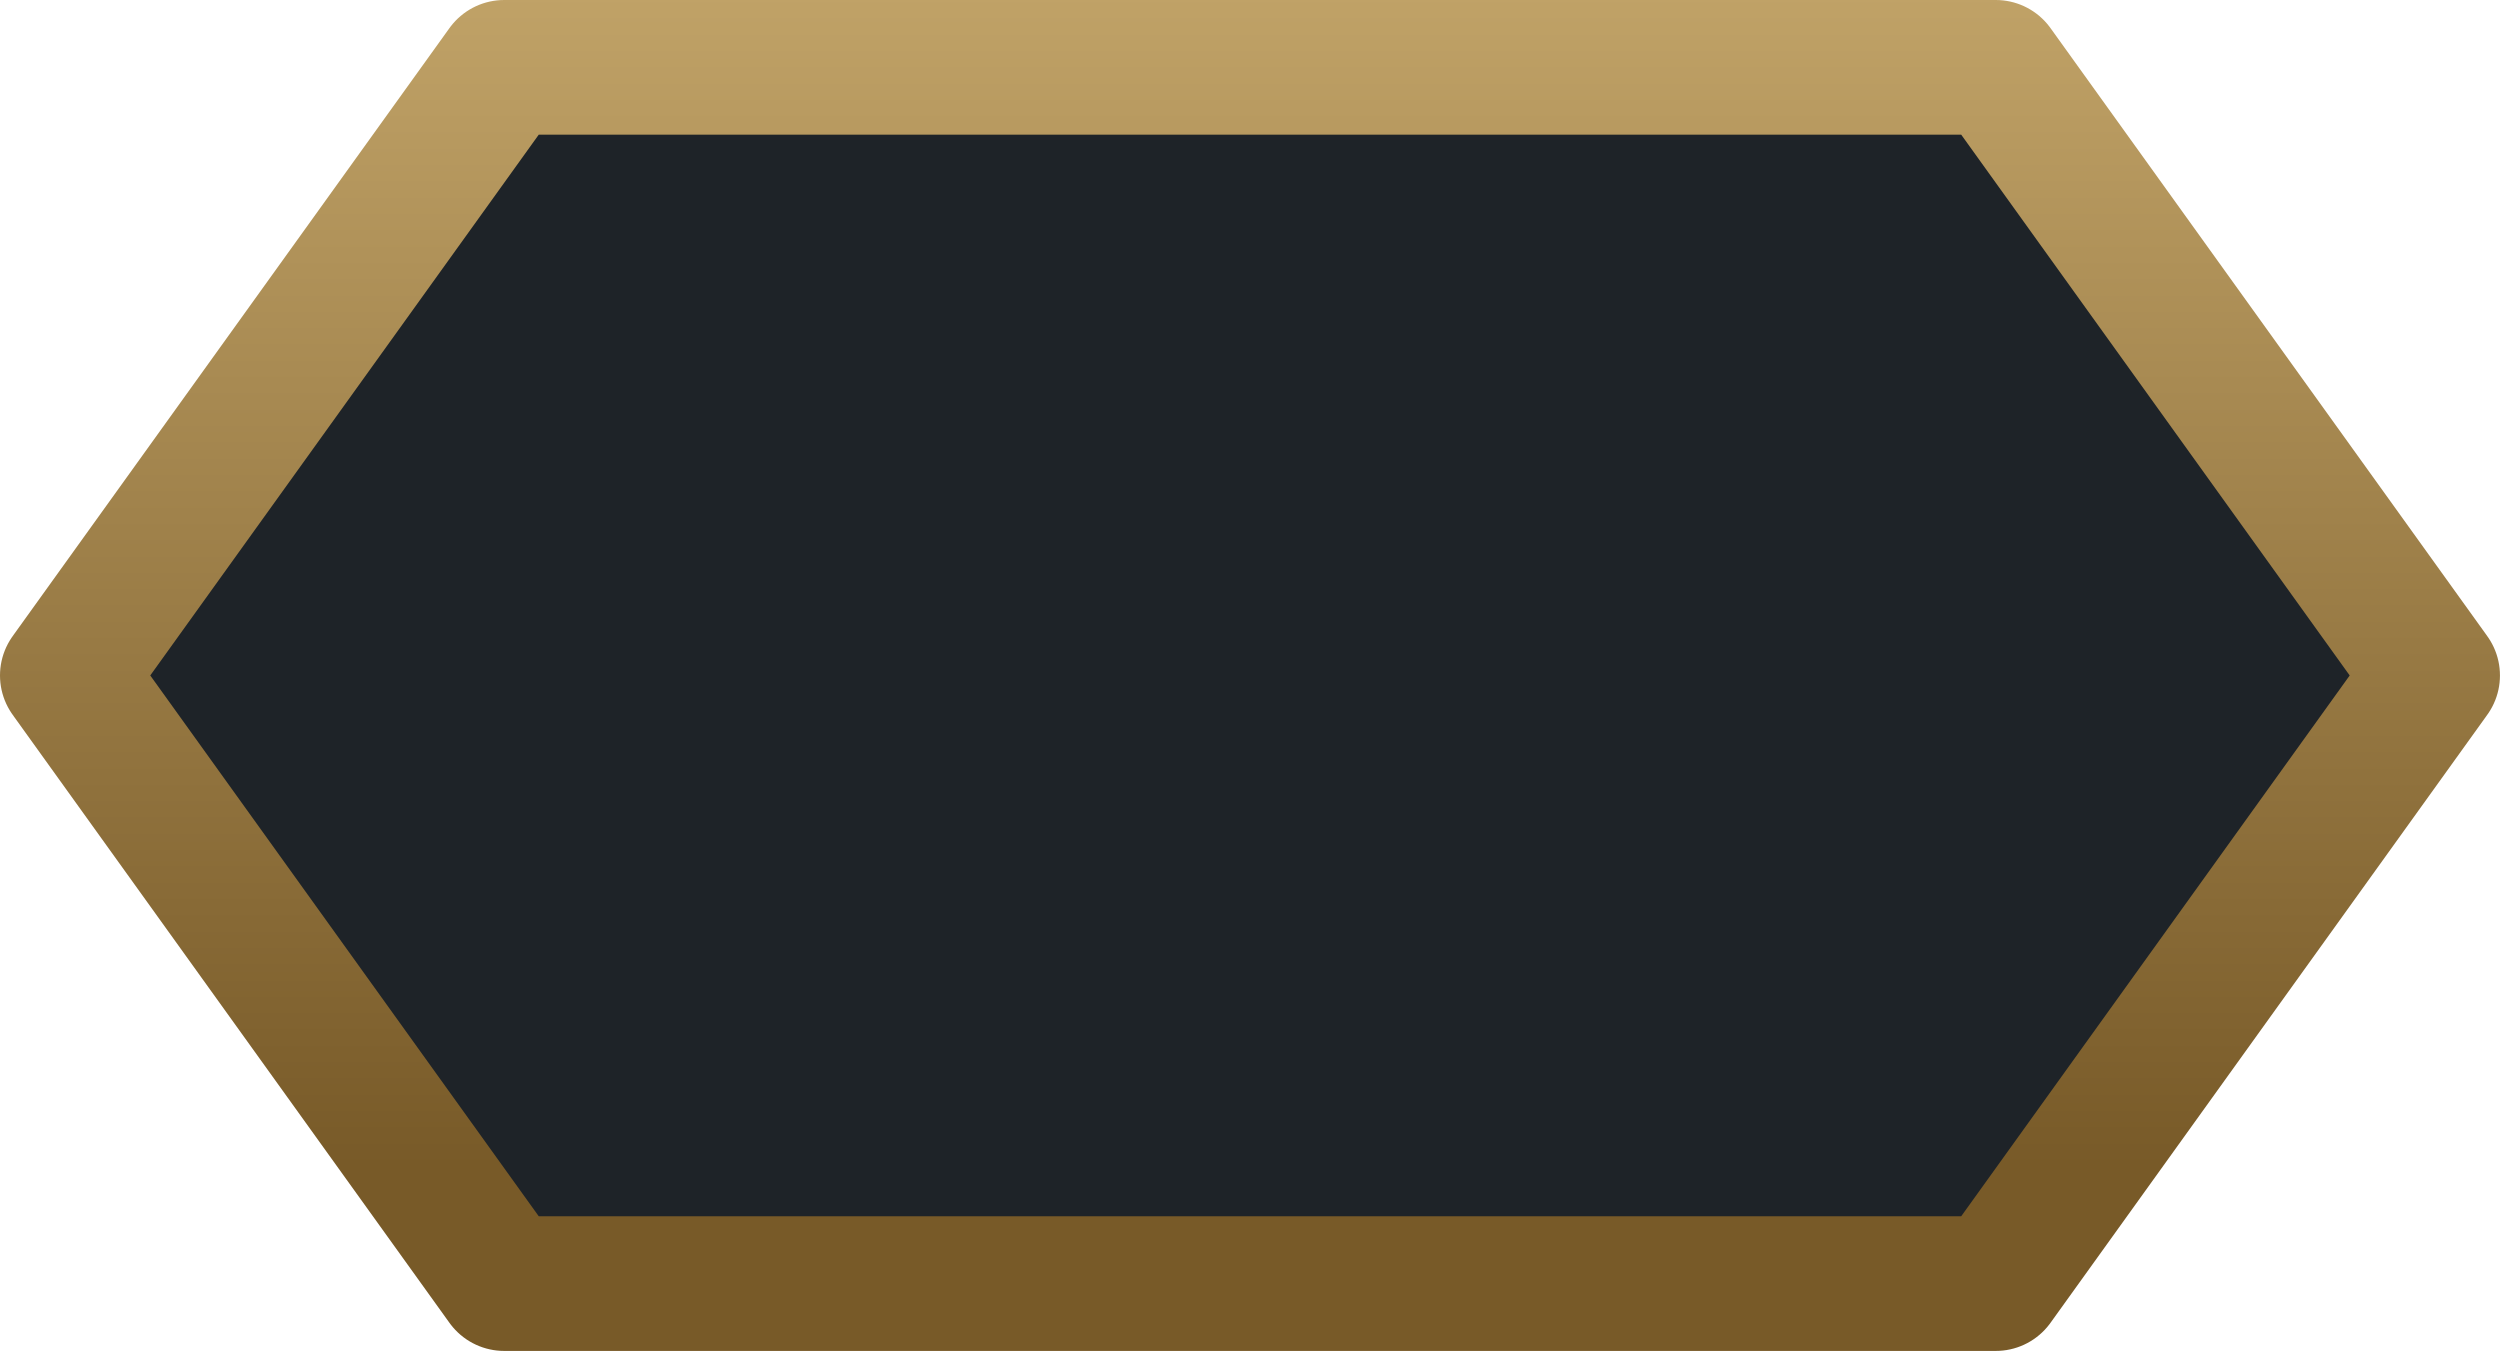 <?xml version="1.0" encoding="UTF-8" standalone="no"?>
<!-- Created with Inkscape (http://www.inkscape.org/) -->

<svg
   width="55.684"
   height="30.09"
   viewBox="0 0 55.684 30.09"
   version="1.1"
   id="svg1"
   xmlns:inkscape="http://www.inkscape.org/namespaces/inkscape"
   xmlns:sodipodi="http://sodipodi.sourceforge.net/DTD/sodipodi-0.dtd"
   xmlns:xlink="http://www.w3.org/1999/xlink"
   xmlns="http://www.w3.org/2000/svg"
   xmlns:svg="http://www.w3.org/2000/svg">
  <sodipodi:namedview
     id="namedview1"
     pagecolor="#505050"
     bordercolor="#eeeeee"
     borderopacity="1"
     inkscape:showpageshadow="0"
     inkscape:pageopacity="0"
     inkscape:pagecheckerboard="0"
     inkscape:deskcolor="#505050"
     inkscape:document-units="px" />
  <defs
     id="defs1">
    <linearGradient
       id="linearGradient1"
       inkscape:collect="always">
      <stop
         style="stop-color:#785a28;stop-opacity:1;"
         offset="0.203"
         id="stop1" />
      <stop
         style="stop-color:#c8aa6e;stop-opacity:1;"
         offset="1"
         id="stop2" />
    </linearGradient>
    <linearGradient
       inkscape:collect="always"
       xlink:href="#linearGradient1"
       id="linearGradient2"
       x1="99.86"
       y1="105.329"
       x2="99.86"
       y2="68.857"
       gradientUnits="userSpaceOnUse"
       gradientTransform="translate(0.325,1.187)" />
  </defs>
  <g
     inkscape:label="Livello 1"
     inkscape:groupmode="layer"
     id="layer1"
     transform="translate(-71.718,-73.091)">
    <path
       id="rect1"
       style="fill:#1e2328;fill-opacity:1;stroke:url(#linearGradient2);stroke-width:3;stroke-linecap:round;stroke-linejoin:round;stroke-miterlimit:10;stroke-dasharray:none;paint-order:markers stroke fill"
       d="m 82.948,74.591 -9.73,13.545 9.73,13.545 h 33.223 l 9.73,-13.545 -9.73,-13.545 z" />
  </g>
</svg>
